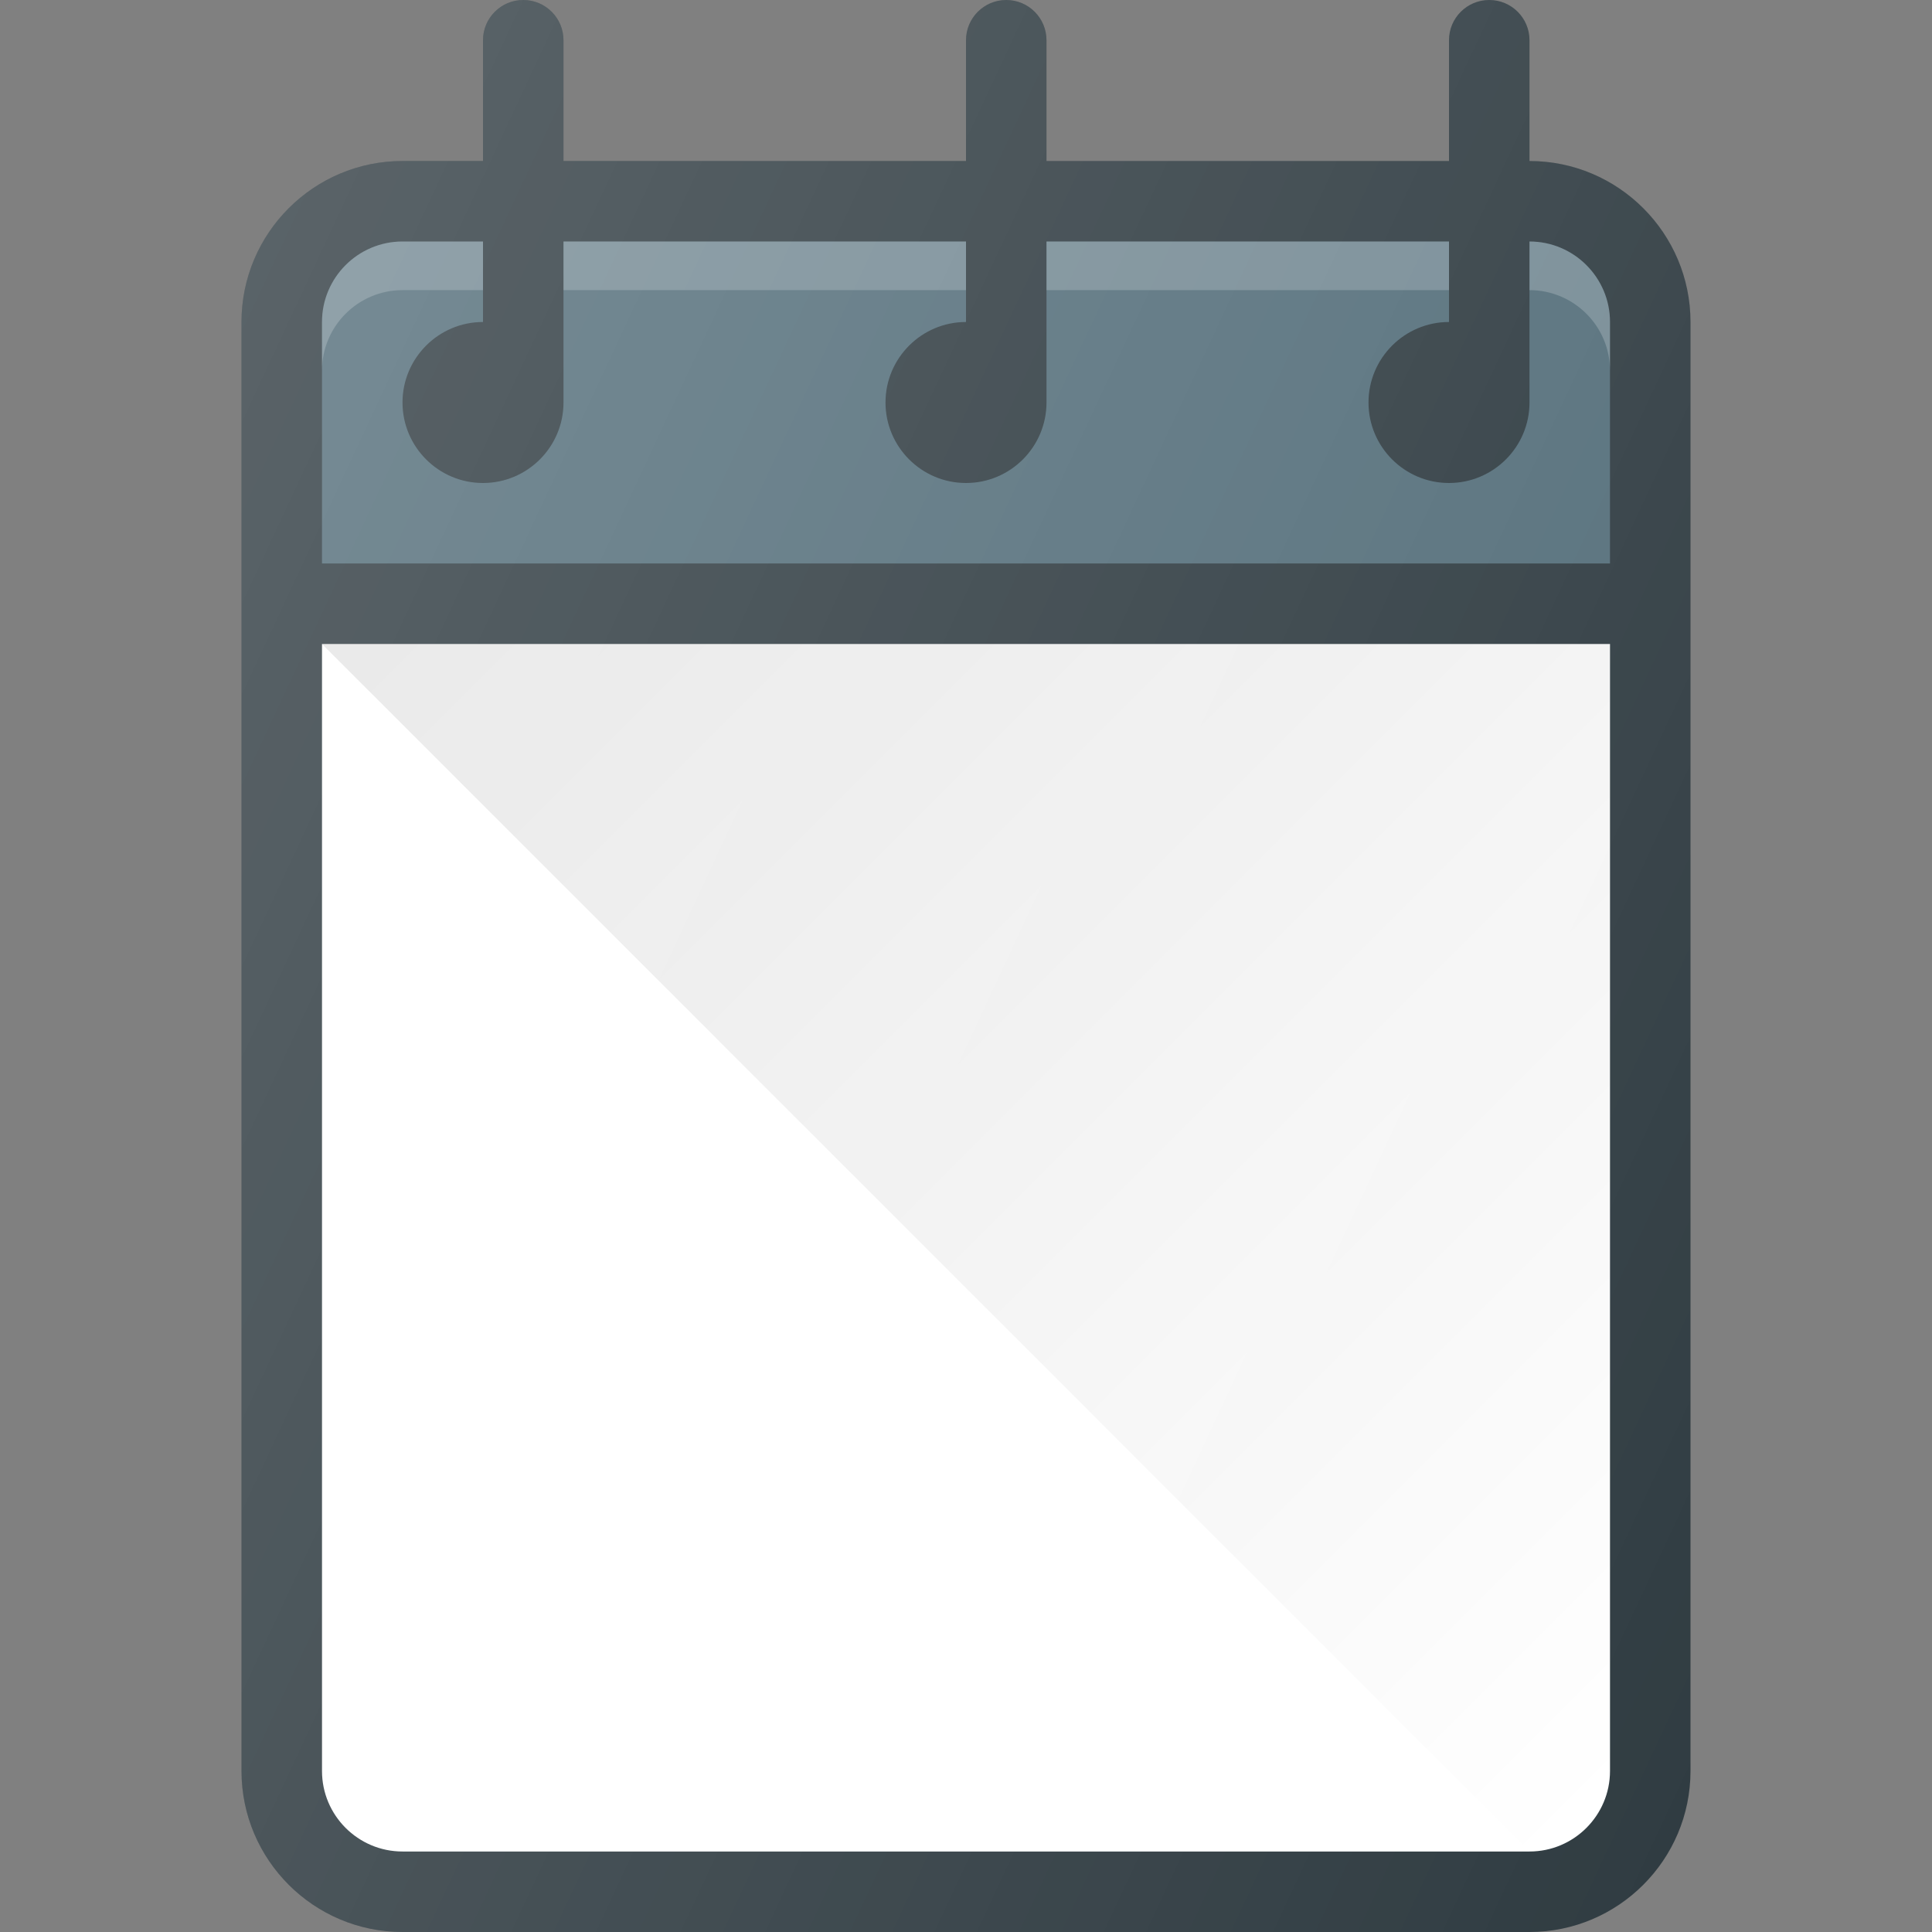 <?xml version="1.0" encoding="iso-8859-1"?>
<!-- Generator: Adobe Illustrator 19.0.0, SVG Export Plug-In . SVG Version: 6.00 Build 0)  -->
<svg version="1.1" id="Capa_1" xmlns="http://www.w3.org/2000/svg" xmlns:xlink="http://www.w3.org/1999/xlink" x="0px" y="0px"
	 viewBox="0 0 512 512" style="enable-background:new 0 0 512 512;" xml:space="preserve">
<rect x="0" y="0" width="512" height="512" fill="#808080" stroke="none"/>
<path style="fill:#303C42;" d="M405.333,42.667v-32C405.333,4.771,400.563,0,394.667,0C388.771,0,384,4.771,384,10.667v32H277.333
	v-32C277.333,4.771,272.563,0,266.667,0C260.771,0,256,4.771,256,10.667v32H149.333v-32C149.333,4.771,144.563,0,138.667,0
	S128,4.771,128,10.667v32h-21.333C83.146,42.667,64,61.802,64,85.333v384C64,492.865,83.146,512,106.667,512h298.667
	C428.854,512,448,492.865,448,469.333v-384C448,61.802,428.854,42.667,405.333,42.667z"/>
<path style="fill:#546E7A;" d="M106.667,64H128v21.333c-11.771,0-21.333,9.573-21.333,21.333S116.229,128,128,128
	c11.771,0,21.333-9.573,21.333-21.333V64H256v21.333c-11.771,0-21.333,9.573-21.333,21.333S244.229,128,256,128
	c11.771,0,21.333-9.573,21.333-21.333V64H384v21.333c-11.771,0-21.333,9.573-21.333,21.333S372.229,128,384,128
	c11.771,0,21.333-9.573,21.333-21.333V64c11.771,0,21.333,9.573,21.333,21.333v64H85.333v-64C85.333,73.573,94.896,64,106.667,64z"
	/>
<g>
	<rect x="277.333" y="64" style="opacity:0.2;fill:#FFFFFF;enable-background:new    ;" width="106.667" height="12.885"/>
	<path style="opacity:0.2;fill:#FFFFFF;enable-background:new    ;" d="M405.333,64v12.888c11.771,0,21.333,9.573,21.333,21.333
		V85.333C426.667,73.573,417.104,64,405.333,64z"/>
	<rect x="149.333" y="64" style="opacity:0.2;fill:#FFFFFF;enable-background:new    ;" width="106.667" height="12.885"/>
	<path style="opacity:0.2;fill:#FFFFFF;enable-background:new    ;" d="M106.667,76.888H128V64h-21.333
		c-11.771,0-21.333,9.573-21.333,21.333v12.888C85.333,86.461,94.896,76.888,106.667,76.888z"/>
	<path style="fill:#FFFFFF;" d="M405.333,490.667H106.667c-11.771,0-21.333-9.573-21.333-21.333V170.667h341.333v298.667
		C426.667,481.094,417.104,490.667,405.333,490.667z"/>
</g>
<linearGradient id="SVGID_1_" gradientUnits="userSpaceOnUse" x1="-38.703" y1="642.484" x2="-23.496" y2="627.278" gradientTransform="matrix(21.333 0 0 -21.333 996.333 13791.667)">
	<stop  offset="0" style="stop-color:#000000;stop-opacity:0.1"/>
	<stop  offset="1" style="stop-color:#000000;stop-opacity:0"/>
</linearGradient>
<path style="fill:url(#SVGID_1_);" d="M426.667,469.333V170.667H85.333l320,320C417.104,490.667,426.667,481.094,426.667,469.333z"
	/>
<linearGradient id="SVGID_2_" gradientUnits="userSpaceOnUse" x1="-45.404" y1="639.28" x2="-23.385" y2="629.013" gradientTransform="matrix(21.333 0 0 -21.333 996.333 13791.667)">
	<stop  offset="0" style="stop-color:#FFFFFF;stop-opacity:0.2"/>
	<stop  offset="1" style="stop-color:#FFFFFF;stop-opacity:0"/>
</linearGradient>
<path style="fill:url(#SVGID_2_);" d="M405.333,42.667v-32C405.333,4.771,400.563,0,394.667,0C388.771,0,384,4.771,384,10.667v32
	H277.333v-32C277.333,4.771,272.563,0,266.667,0C260.771,0,256,4.771,256,10.667v32H149.333v-32C149.333,4.771,144.563,0,138.667,0
	S128,4.771,128,10.667v32h-21.333C83.146,42.667,64,61.802,64,85.333v384C64,492.865,83.146,512,106.667,512h298.667
	C428.854,512,448,492.865,448,469.333v-384C448,61.802,428.854,42.667,405.333,42.667z"/>
<g>
</g>
<g>
</g>
<g>
</g>
<g>
</g>
<g>
</g>
<g>
</g>
<g>
</g>
<g>
</g>
<g>
</g>
<g>
</g>
<g>
</g>
<g>
</g>
<g>
</g>
<g>
</g>
<g>
</g>
</svg>
